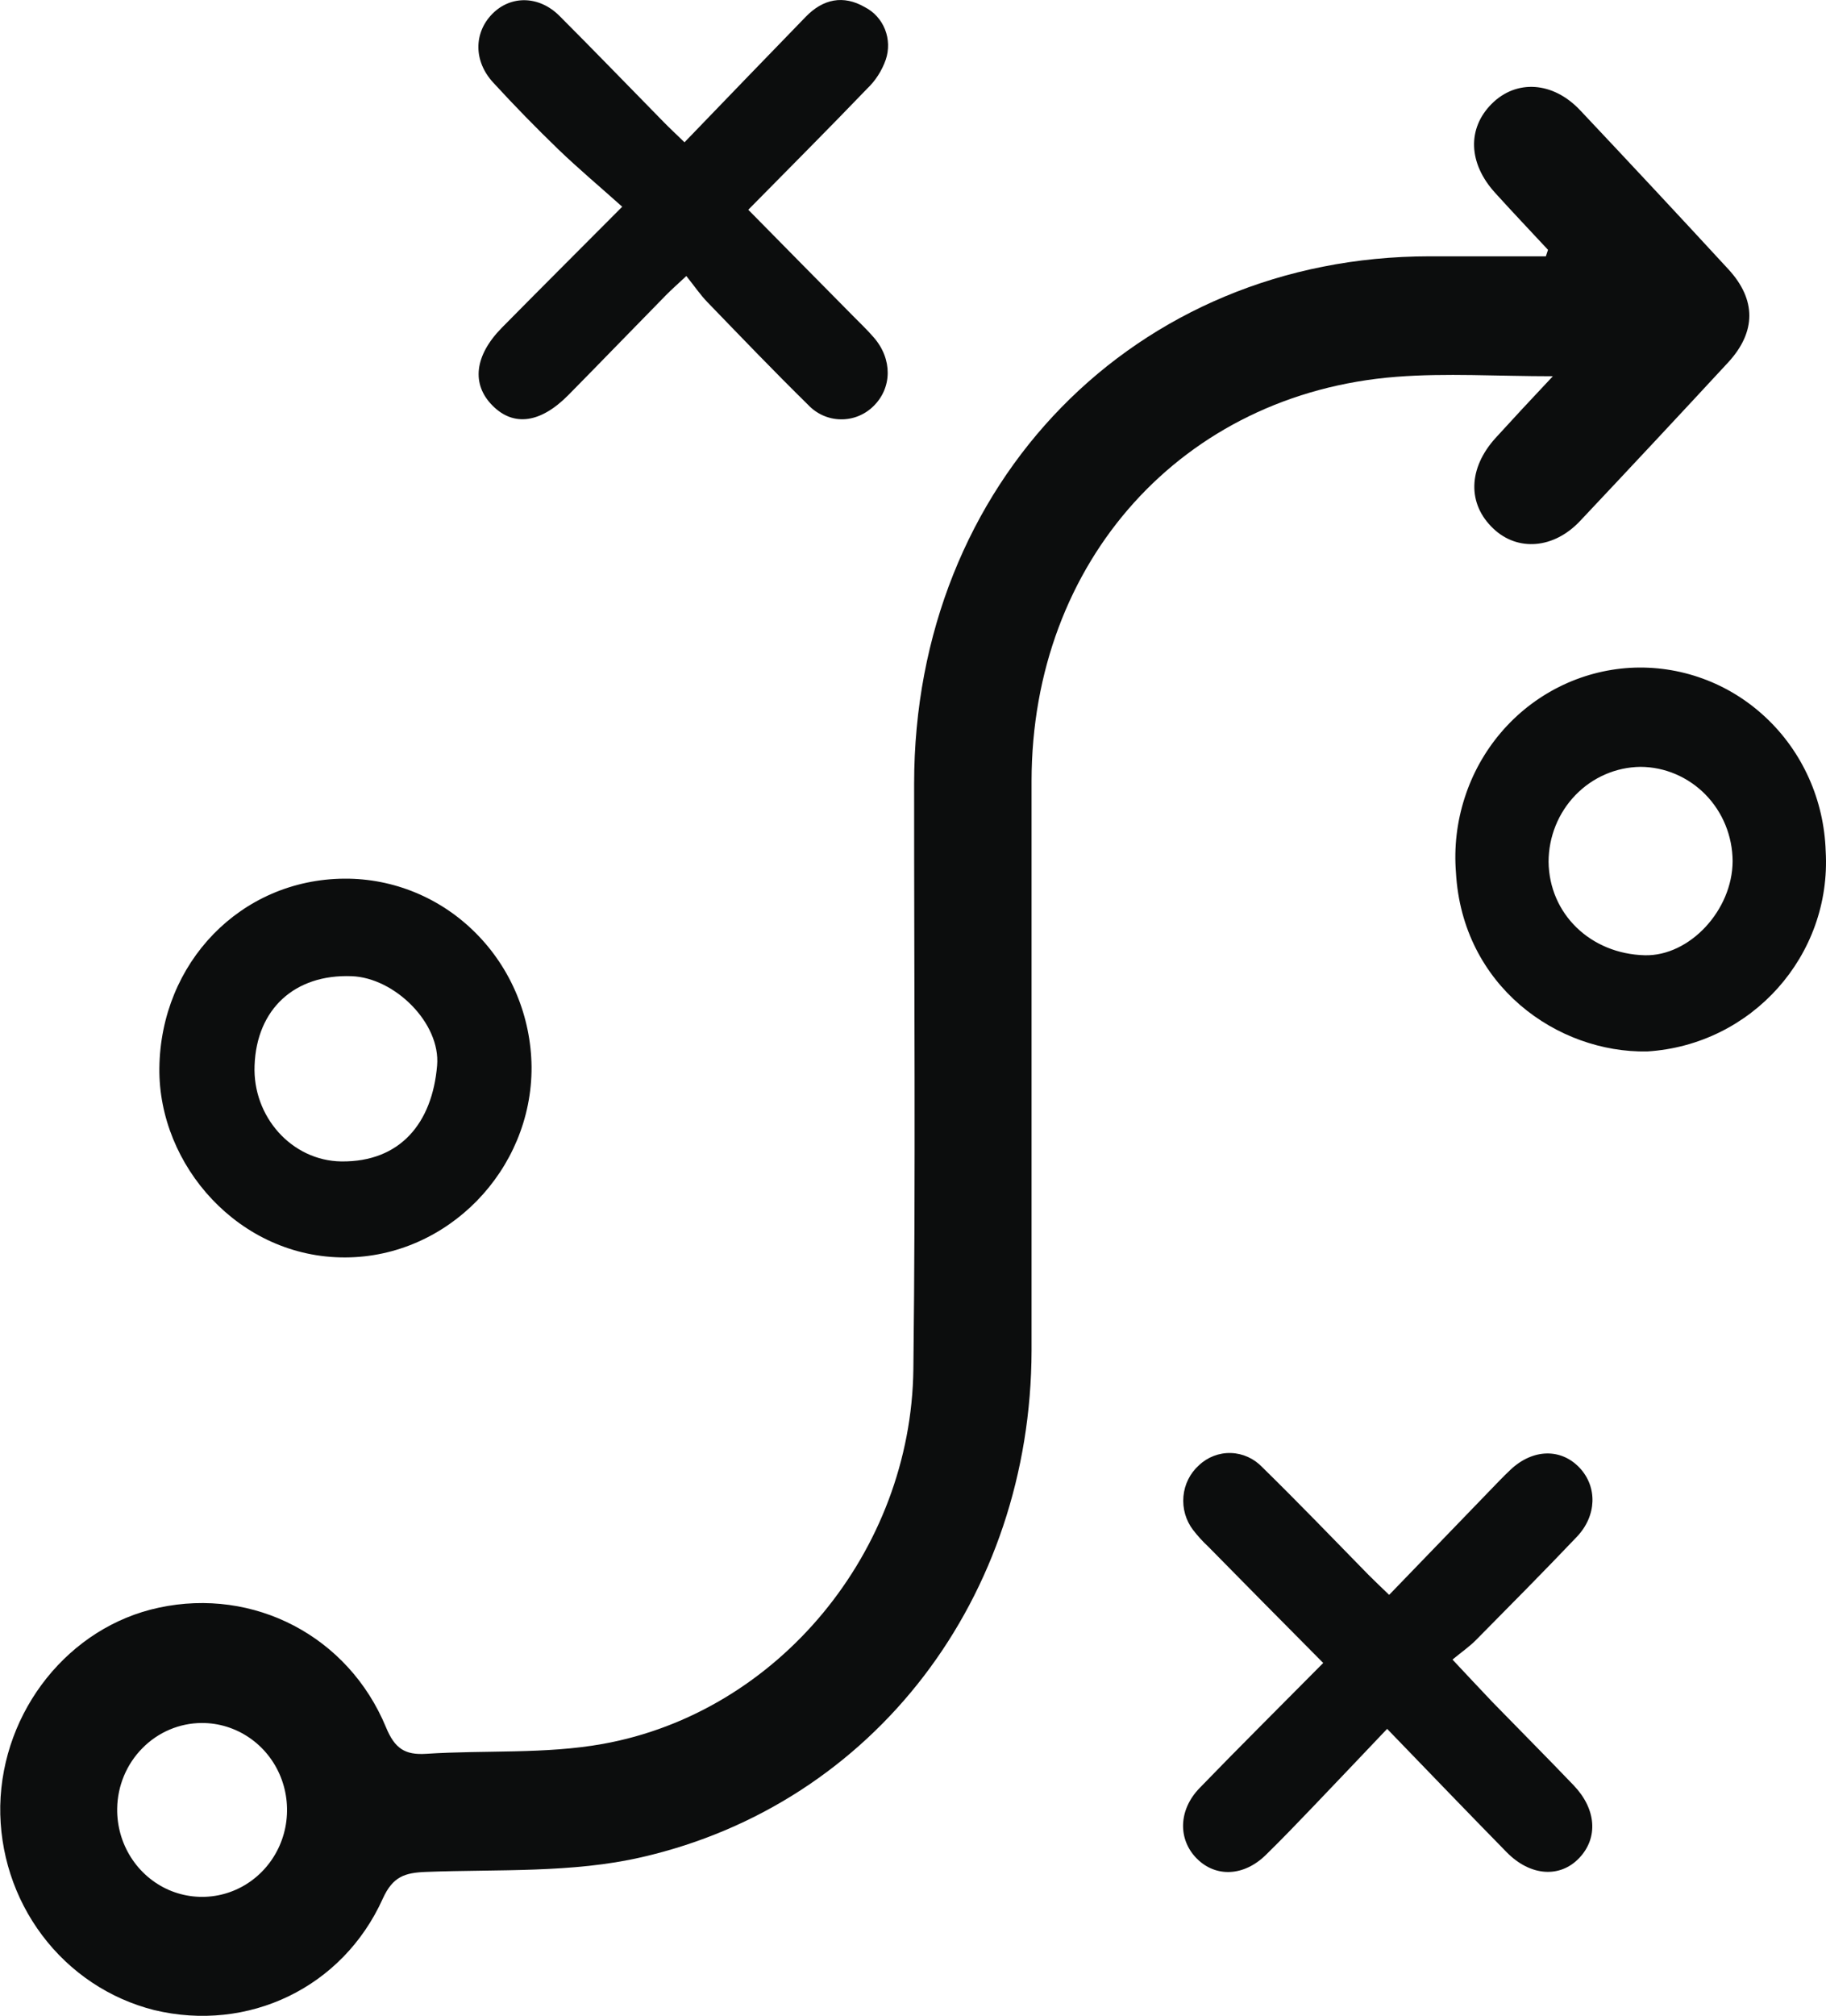 <svg width="29" height="32" viewBox="0 0 29 32" fill="none" xmlns="http://www.w3.org/2000/svg">
<g clip-path="url(#clip0_575_25824)">
<path d="M24.585 3.966C24.304 3.664 24.019 3.364 23.742 3.058C23.318 2.59 23.301 2.039 23.69 1.649C24.08 1.258 24.663 1.291 25.096 1.751C25.885 2.588 26.67 3.429 27.451 4.276C27.893 4.756 27.892 5.266 27.451 5.748C26.669 6.593 25.883 7.434 25.094 8.271C24.677 8.714 24.103 8.758 23.717 8.392C23.302 8 23.315 7.436 23.752 6.953C24.029 6.649 24.308 6.349 24.662 5.973C23.77 5.973 22.968 5.92 22.175 5.982C18.781 6.247 16.387 8.913 16.383 12.396C16.383 15.41 16.383 18.425 16.383 21.439C16.374 25.345 13.895 28.633 10.193 29.483C9.089 29.738 7.911 29.673 6.765 29.717C6.428 29.73 6.238 29.791 6.079 30.142C5.44 31.559 3.937 32.269 2.447 31.91C1.741 31.732 1.115 31.315 0.671 30.725C0.227 30.136 -0.008 29.41 0.004 28.667C0.035 27.155 1.097 25.825 2.523 25.522C4.03 25.198 5.531 25.972 6.131 27.423C6.27 27.759 6.432 27.864 6.77 27.842C7.705 27.781 8.659 27.85 9.574 27.685C12.358 27.185 14.471 24.627 14.506 21.734C14.543 18.636 14.516 15.538 14.518 12.439C14.518 7.665 18.033 4.072 22.702 4.069H24.551L24.585 3.966ZM1.861 28.712C1.857 28.986 1.933 29.255 2.079 29.485C2.225 29.715 2.434 29.895 2.68 30.003C2.927 30.11 3.199 30.14 3.462 30.089C3.725 30.038 3.967 29.908 4.158 29.715C4.349 29.522 4.479 29.276 4.532 29.008C4.585 28.739 4.559 28.46 4.457 28.207C4.355 27.953 4.181 27.737 3.958 27.585C3.735 27.433 3.473 27.352 3.205 27.353C2.852 27.354 2.513 27.497 2.262 27.752C2.01 28.006 1.866 28.351 1.861 28.712Z" fill="#0C0D0D"/>
<path d="M10.871 2.259C11.534 1.572 12.164 0.917 12.798 0.265C13.072 -0.017 13.394 -0.084 13.736 0.114C13.881 0.188 13.994 0.313 14.055 0.466C14.116 0.619 14.12 0.79 14.068 0.946C14.006 1.123 13.904 1.282 13.77 1.409C13.16 2.044 12.539 2.665 11.884 3.33C12.46 3.913 13.002 4.466 13.544 5.012C13.656 5.126 13.774 5.237 13.878 5.358C14.176 5.701 14.17 6.159 13.87 6.45C13.73 6.587 13.542 6.662 13.347 6.657C13.153 6.653 12.968 6.57 12.833 6.426C12.29 5.893 11.762 5.342 11.232 4.794C11.121 4.679 11.03 4.544 10.9 4.382C10.758 4.515 10.662 4.599 10.573 4.69C10.058 5.214 9.546 5.745 9.031 6.267C8.588 6.718 8.158 6.778 7.822 6.439C7.485 6.101 7.534 5.646 7.97 5.203C8.57 4.595 9.175 3.992 9.882 3.282C9.519 2.957 9.186 2.678 8.871 2.375C8.516 2.032 8.169 1.677 7.835 1.313C7.518 0.972 7.525 0.519 7.818 0.221C8.111 -0.077 8.56 -0.071 8.883 0.25C9.439 0.806 9.989 1.376 10.542 1.939C10.634 2.033 10.73 2.122 10.871 2.259Z" fill="#0C0D0D"/>
<path d="M21.015 26.4C20.37 25.751 19.778 25.152 19.19 24.554C19.102 24.472 19.021 24.383 18.947 24.287C18.832 24.136 18.778 23.946 18.795 23.755C18.812 23.565 18.9 23.388 19.041 23.262C19.179 23.131 19.362 23.061 19.55 23.067C19.738 23.073 19.916 23.154 20.047 23.292C20.62 23.853 21.174 24.429 21.738 25.005C21.83 25.098 21.926 25.187 22.062 25.319L23.655 23.67C23.767 23.555 23.877 23.437 23.994 23.328C24.348 22.997 24.797 22.99 25.09 23.305C25.37 23.606 25.361 24.063 25.043 24.397C24.517 24.95 23.981 25.49 23.445 26.032C23.342 26.137 23.22 26.221 23.068 26.346C23.311 26.604 23.506 26.815 23.703 27.021C24.132 27.462 24.566 27.897 24.992 28.342C25.354 28.72 25.384 29.175 25.083 29.494C24.782 29.814 24.309 29.792 23.928 29.404C23.311 28.775 22.7 28.139 22.03 27.446C21.627 27.869 21.246 28.273 20.861 28.674C20.611 28.935 20.361 29.196 20.103 29.448C19.756 29.788 19.31 29.808 19.008 29.506C18.707 29.204 18.712 28.736 19.051 28.386C19.683 27.733 20.327 27.095 21.015 26.4Z" fill="#0C0D0D"/>
<path d="M5.467 13.949C6.249 13.943 7.001 14.254 7.558 14.815C8.116 15.375 8.434 16.138 8.442 16.938C8.45 18.578 7.106 19.956 5.486 19.962C3.8 19.97 2.515 18.501 2.531 16.958C2.55 15.284 3.822 13.961 5.467 13.949ZM5.583 15.497C4.68 15.464 4.076 16.018 4.043 16.914C4.01 17.726 4.633 18.428 5.422 18.438C6.357 18.448 6.865 17.829 6.942 16.915C7 16.244 6.269 15.521 5.583 15.497Z" fill="#0C0D0D"/>
<path d="M26.16 16.692C24.732 16.718 23.224 15.652 23.123 13.851C23.091 13.451 23.138 13.048 23.261 12.667C23.383 12.285 23.579 11.933 23.837 11.63C24.095 11.327 24.409 11.081 24.762 10.904C25.114 10.728 25.497 10.625 25.889 10.602C26.281 10.58 26.673 10.638 27.043 10.773C27.412 10.907 27.752 11.117 28.041 11.388C28.331 11.659 28.564 11.986 28.728 12.351C28.892 12.716 28.982 13.111 28.995 13.512C29.091 15.167 27.822 16.589 26.16 16.692ZM26.052 12.174C25.664 12.179 25.294 12.34 25.021 12.622C24.748 12.904 24.595 13.284 24.594 13.681C24.604 14.508 25.26 15.143 26.122 15.165C26.832 15.182 27.514 14.452 27.517 13.671C27.515 13.274 27.36 12.894 27.086 12.614C26.811 12.334 26.439 12.175 26.052 12.174Z" fill="#0C0D0D"/>
</g>
<defs>
<clipPath id="clip0_575_25824">
<rect width="29" height="32" fill="white"/>
</clipPath>
</defs>
</svg>
